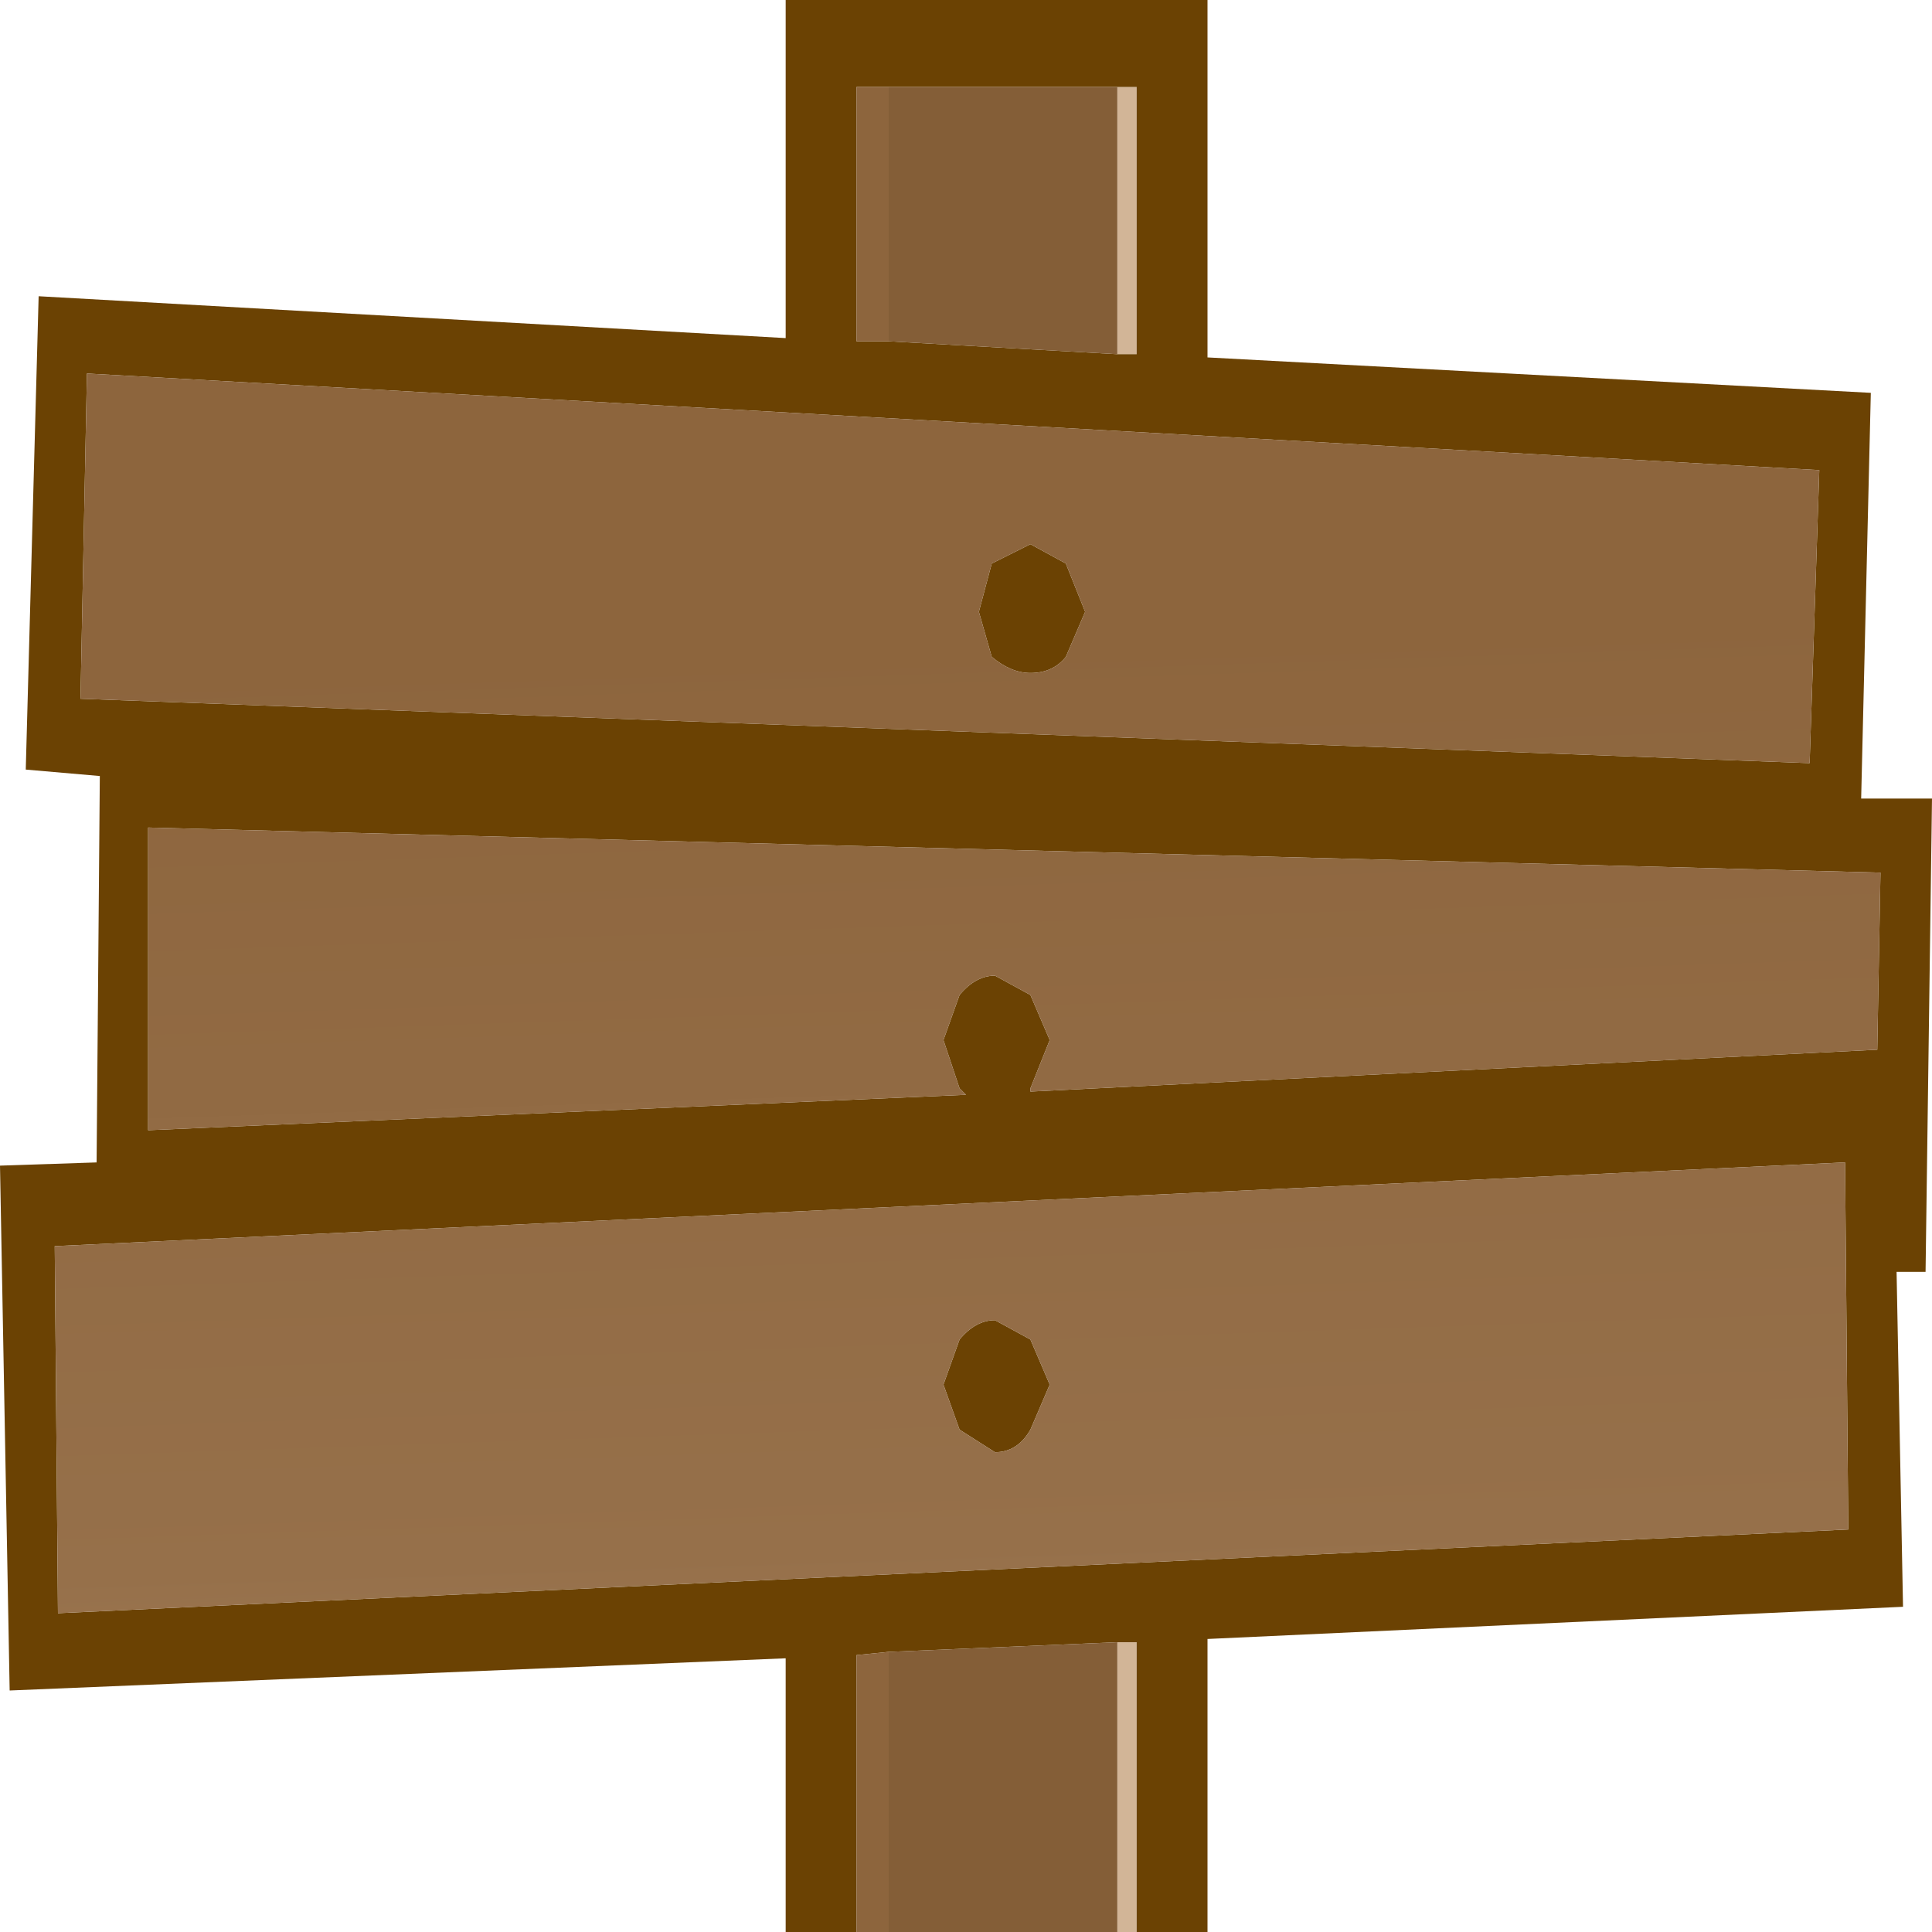 <?xml version="1.0" encoding="UTF-8" standalone="no"?>
<svg xmlns:xlink="http://www.w3.org/1999/xlink" height="30.0px" width="30.0px" xmlns="http://www.w3.org/2000/svg">
  <g transform="matrix(1.0, 0.0, 0.0, 1.0, 15.0, 15.0)">
    <path d="M2.35 -13.65 L2.65 -13.65 2.65 -9.5 2.35 -9.5 2.35 -13.65 M2.35 10.5 L2.65 10.5 2.65 15.0 2.35 15.0 2.35 10.5" fill="#d2b597" fill-rule="evenodd" stroke="none"/>
    <path d="M2.35 -9.5 L2.65 -9.5 2.65 -13.65 2.35 -13.65 -1.2 -13.65 -1.7 -13.65 -1.7 -9.7 -1.2 -9.7 2.35 -9.5 M1.55 -6.25 L1.85 -5.5 1.55 -4.8 Q1.35 -4.55 1.0 -4.55 0.7 -4.55 0.4 -4.8 L0.2 -5.5 0.4 -6.25 1.0 -6.55 1.55 -6.25 M13.1 -3.15 L13.25 -7.7 -13.65 -9.2 -13.75 -4.15 13.1 -3.15 M-1.7 15.0 L-2.8 15.0 -2.8 10.75 -14.85 11.25 -15.0 3.1 -13.5 3.05 -13.45 -2.95 -14.6 -3.05 -14.4 -10.4 -2.8 -9.75 -2.8 -15.0 3.75 -15.0 3.75 -9.45 14.05 -8.9 13.9 -2.6 15.0 -2.6 14.9 4.75 14.45 4.75 14.55 9.95 3.75 10.45 3.75 15.0 2.65 15.0 2.65 10.5 2.35 10.5 -1.2 10.65 -1.7 10.7 -1.7 15.0 M13.7 8.75 L13.65 3.05 -14.15 4.35 -14.1 10.05 13.7 8.75 M1.3 1.15 L1.0 1.9 1.0 1.95 14.15 1.3 14.2 -1.45 -12.7 -2.15 -12.7 2.55 0.0 2.0 -0.1 1.9 -0.35 1.15 -0.1 0.45 Q0.15 0.15 0.45 0.15 L1.0 0.45 1.3 1.15 M1.0 5.8 L1.3 6.5 1.0 7.2 Q0.8 7.55 0.45 7.55 L-0.1 7.2 -0.35 6.5 -0.1 5.8 Q0.15 5.5 0.45 5.5 L1.0 5.8" fill="#6b4203" fill-rule="evenodd" stroke="none"/>
    <path d="M2.35 -13.65 L2.35 -9.5 -1.2 -9.7 -1.2 -13.65 2.35 -13.65 M-1.2 10.65 L2.35 10.5 2.35 15.0 -1.2 15.0 -1.2 10.65" fill="#845e37" fill-rule="evenodd" stroke="none"/>
    <path d="M-1.2 -9.7 L-1.7 -9.7 -1.7 -13.65 -1.2 -13.65 -1.2 -9.7 M-1.7 15.0 L-1.7 10.7 -1.2 10.65 -1.2 15.0 -1.7 15.0" fill="#8d653d" fill-rule="evenodd" stroke="none"/>
    <path d="M1.55 -6.25 L1.0 -6.55 0.4 -6.25 0.2 -5.5 0.4 -4.8 Q0.7 -4.55 1.0 -4.55 1.35 -4.55 1.55 -4.8 L1.85 -5.5 1.55 -6.25 M13.1 -3.15 L-13.75 -4.15 -13.65 -9.2 13.25 -7.7 13.1 -3.15 M13.7 8.75 L-14.1 10.05 -14.15 4.35 13.65 3.05 13.7 8.75 M1.0 5.8 L0.45 5.5 Q0.15 5.5 -0.1 5.8 L-0.35 6.5 -0.1 7.2 0.45 7.55 Q0.8 7.55 1.0 7.2 L1.3 6.5 1.0 5.8 M1.3 1.15 L1.0 0.45 0.45 0.15 Q0.15 0.15 -0.1 0.45 L-0.35 1.15 -0.1 1.9 0.0 2.0 -12.7 2.55 -12.7 -2.15 14.2 -1.45 14.15 1.3 1.0 1.95 1.0 1.9 1.3 1.15" fill="url(#gradient0)" fill-rule="evenodd" stroke="none"/>
  </g>
  <defs>
    <linearGradient gradientTransform="matrix(0.0, 0.019, -0.003, 1.0E-4, 11.0, 10.0)" gradientUnits="userSpaceOnUse" id="gradient0" spreadMethod="pad" x1="-819.2" x2="819.2">
      <stop offset="0.0" stop-color="#8d653d"/>
      <stop offset="0.459" stop-color="#96704a"/>
      <stop offset="1.0" stop-color="#d6bba0"/>
    </linearGradient>
  </defs>
</svg>
